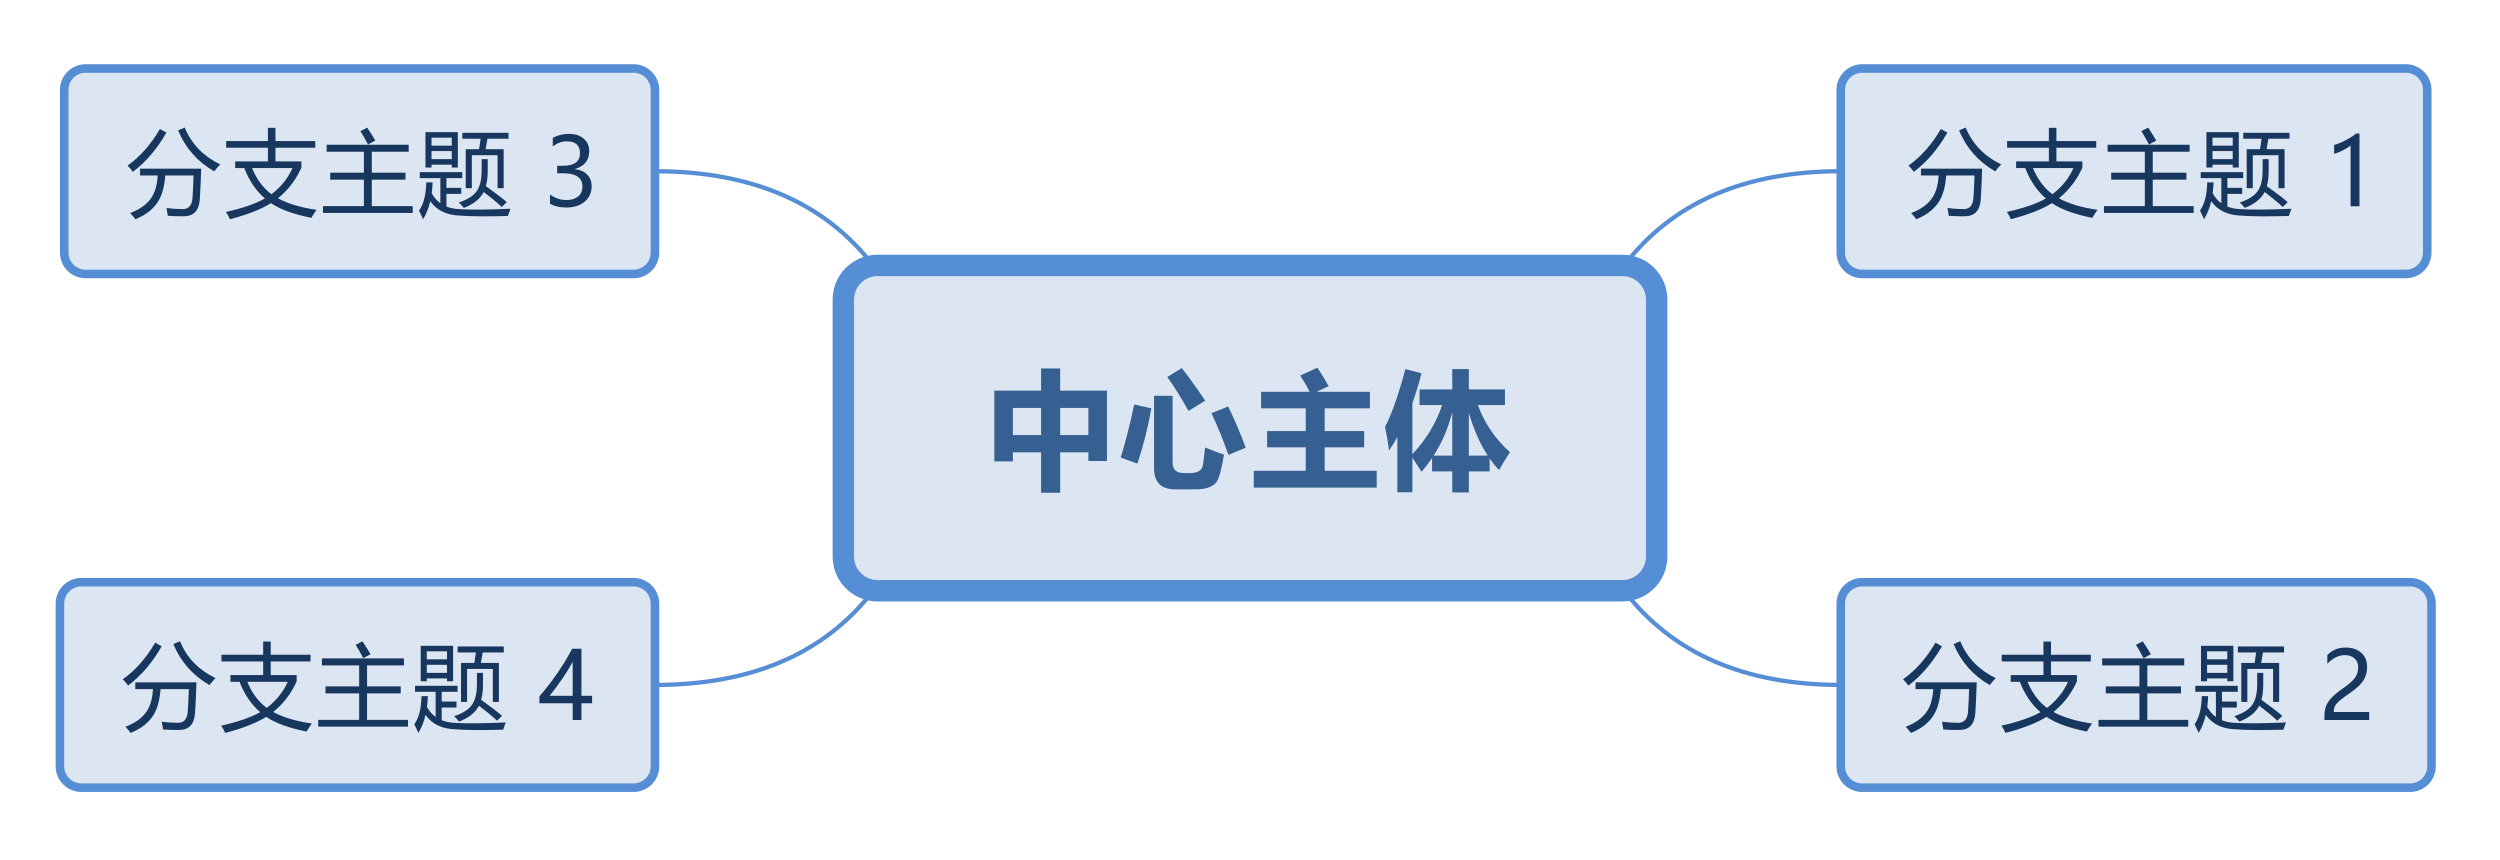 <?xml version="1.0" encoding="UTF-8"?>
<!DOCTYPE svg PUBLIC "-//W3C//DTD SVG 1.1//EN" "http://www.w3.org/Graphics/SVG/1.1/DTD/svg11.dtd">
<svg version="1.2" xmlns="http://www.w3.org/2000/svg" xmlns:xlink="http://www.w3.org/1999/xlink" x="0" y="0" width="584" height="201" viewBox="0 0 584 201">
<style type="text/css"><![CDATA[
text { font:12px Dialog; }
]]></style>
<rect x="-1266" y="-1070" width="3114" height="2342" style="fill:rgb(255,255,255);stroke:none" />
<clipPath id="clip1"><path d="M13,15 L570,15 L570,186 L13,186 Z M205,62 C200.582,62 197,65.582 197,70 L197,130 C197,134.418 200.582,138 205,138 L379,138 C383.418,138 387,134.418 387,130 L387,70 C387,65.582 383.418,62 379,62 Z" /></clipPath>
<path d="M379.4,62 C390.644,47.333 407.511,40 430,40" style="fill:none;stroke:rgb(85,142,213)" clip-path="url(#clip1)" />
<clipPath id="clip2"><path d="M13,15 L570,15 L570,186 L13,186 Z M205,62 C200.582,62 197,65.582 197,70 L197,130 C197,134.418 200.582,138 205,138 L379,138 C383.418,138 387,134.418 387,130 L387,70 C387,65.582 383.418,62 379,62 Z" /></clipPath>
<path d="M379.4,138 C390.644,152.667 407.511,160 430,160" style="fill:none;stroke:rgb(85,142,213)" clip-path="url(#clip2)" />
<clipPath id="clip3"><path d="M13,15 L570,15 L570,186 L13,186 Z M205,62 C200.582,62 197,65.582 197,70 L197,130 C197,134.418 200.582,138 205,138 L379,138 C383.418,138 387,134.418 387,130 L387,70 C387,65.582 383.418,62 379,62 Z" /></clipPath>
<path d="M203.967,138 C192.641,152.667 175.652,160 153,160" style="fill:none;stroke:rgb(85,142,213)" clip-path="url(#clip3)" />
<clipPath id="clip4"><path d="M13,15 L570,15 L570,186 L13,186 Z M205,62 C200.582,62 197,65.582 197,70 L197,130 C197,134.418 200.582,138 205,138 L379,138 C383.418,138 387,134.418 387,130 L387,70 C387,65.582 383.418,62 379,62 Z" /></clipPath>
<path d="M203.967,62 C192.641,47.333 175.652,40 153,40" style="fill:none;stroke:rgb(85,142,213)" clip-path="url(#clip4)" />
<clipPath id="clip5"><path d="M193,58 L392,58 L392,143 L193,143 L193,58 Z" /></clipPath>
<path d="M205,62 C200.582,62 197,65.582 197,70 L197,130 C197,134.418 200.582,138 205,138 L379,138 C383.418,138 387,134.418 387,130 L387,70 C387,65.582 383.418,62 379,62 Z" style="fill:rgb(220,230,242);stroke:none" clip-path="url(#clip5)" />
<clipPath id="clip6"><path d="M193,58 L392,58 L392,143 L193,143 L193,58 Z" /></clipPath>
<path d="M205,62 C200.582,62 197,65.582 197,70 L197,130 C197,134.418 200.582,138 205,138 L379,138 C383.418,138 387,134.418 387,130 L387,70 C387,65.582 383.418,62 379,62 Z" style="fill:none;stroke:rgb(85,142,213);stroke-width:5" clip-path="url(#clip6)" />
<clipPath id="clip7"><path d="M229,78 L356,78 L356,123 L229,123 L229,78 Z" /></clipPath>
<path d="M243.201,86.071 L247.654,86.071 L247.654,91.257 L258.582,91.257 L258.582,107.692 L254.246,107.692 L254.246,105.671 L247.654,105.671 L247.654,115.104 L243.201,115.104 L243.201,105.671 L236.609,105.671 L236.609,107.78 L232.273,107.78 L232.273,91.257 L243.201,91.257 Z M254.246,95.3 L247.654,95.3 L247.654,101.628 L254.246,101.628 Z M236.609,101.628 L243.201,101.628 L243.201,95.3 L236.609,95.3 Z M276.057,85.983 C277.756,88.132 279.583,90.671 281.536,93.601 L277.639,96.003 C275.979,93.015 274.329,90.368 272.688,88.063 Z M281.506,104.528 C283.264,105.251 284.739,105.808 285.93,106.198 C285.793,107.126 285.542,108.369 285.176,109.926 C284.81,111.484 284.377,112.492 283.879,112.951 C283.381,113.41 282.759,113.752 282.012,113.977 C281.265,114.201 280.364,114.313 279.309,114.313 L274.504,114.313 C271.223,114.313 269.583,112.653 269.583,109.333 L269.583,92.458 L273.918,92.458 L273.918,107.985 C273.918,109.665 274.788,110.505 276.526,110.505 L278.02,110.505 C278.899,110.505 279.583,110.356 280.071,110.058 C280.559,109.76 280.862,109.326 280.979,108.754 C281.096,108.183 281.272,106.774 281.506,104.528 Z M264.954,94.479 L268.967,95.388 C268.127,100.036 267.034,104.343 265.686,108.308 L261.79,106.872 C262.903,103.317 263.958,99.187 264.954,94.479 Z M286.897,94.948 C288.459,98.151 289.827,101.364 290.999,104.587 L286.956,106.257 C285.862,103.073 284.543,99.831 283,96.53 Z M292.888,109.978 L305.017,109.978 L305.017,104.499 L295.994,104.499 L295.994,100.69 L305.017,100.69 L305.017,95.388 L294.587,95.388 L294.587,91.521 L305.94,91.521 C305.286,90.231 304.548,88.962 303.728,87.712 L307.742,85.896 C308.621,87.185 309.5,88.62 310.378,90.202 L307.551,91.521 L320.017,91.521 L320.017,95.388 L309.441,95.388 L309.441,100.69 L318.669,100.69 L318.669,104.499 L309.441,104.499 L309.441,109.978 L321.599,109.978 L321.599,113.903 L292.888,113.903 Z M328.293,86.218 L332.073,87.185 C331.418,89.685 330.706,92.014 329.934,94.172 L329.934,106.081 C333.059,102.819 335.378,99.001 336.892,94.626 L331.604,94.626 L331.604,90.964 L339.25,90.964 L339.25,86.218 L343.118,86.218 L343.118,90.964 L351.555,90.964 L351.555,94.626 L345.242,94.626 C346.726,98.776 349.221,102.448 352.727,105.642 C351.887,106.911 351.038,108.298 350.178,109.802 C349.397,108.991 348.665,108.093 347.981,107.106 L347.981,110.124 L343.118,110.124 L343.118,115.046 L339.25,115.046 L339.25,110.124 L334.534,110.124 L334.534,106.989 C333.782,108.112 332.961,109.187 332.073,110.212 C331.497,109.274 330.784,108.166 329.934,106.887 L329.934,114.987 L326.418,114.987 L326.418,102.097 C325.793,103.22 325.149,104.265 324.485,105.231 C324.25,103.454 323.938,101.608 323.547,99.694 C325.09,96.804 326.672,92.312 328.293,86.218 Z M334.9,106.433 L339.25,106.433 L339.25,96.281 C338.313,100.002 336.863,103.386 334.9,106.433 Z M343.118,96.442 L343.118,106.433 L347.527,106.433 C345.75,103.718 344.28,100.388 343.118,96.442 Z" style="fill:rgb(55,96,146);stroke:none" clip-path="url(#clip7)" />
<clipPath id="clip8"><path d="M428,14 L570,14 L570,67 L428,67 L428,14 Z" /></clipPath>
<path d="M435,16 C432.239,16 430,18.239 430,21 L430,59 C430,61.761 432.239,64 435,64 L562,64 C564.761,64 567,61.761 567,59 L567,21 C567,18.239 564.761,16 562,16 Z" style="fill:rgb(220,230,242);stroke:none" clip-path="url(#clip8)" />
<clipPath id="clip9"><path d="M428,14 L570,14 L570,67 L428,67 L428,14 Z" /></clipPath>
<path d="M435,16 C432.239,16 430,18.239 430,21 L430,59 C430,61.761 432.239,64 435,64 L562,64 C564.761,64 567,61.761 567,59 L567,21 C567,18.239 564.761,16 562,16 Z" style="fill:none;stroke:rgb(85,142,213);stroke-width:2" clip-path="url(#clip9)" />
<clipPath id="clip10"><path d="M442,23 L556,23 L556,58 L442,58 L442,23 Z" /></clipPath>
<path d="M448.742,39.394 L463.029,39.394 C462.958,41.828 462.85,44.206 462.707,46.526 C462.535,49.205 461.268,50.537 458.904,50.522 C457.744,50.537 456.52,50.501 455.23,50.415 C455.145,49.813 455.044,49.205 454.93,48.589 C456.033,48.746 457.264,48.832 458.625,48.847 C460.057,48.875 460.845,48.037 460.988,46.333 C461.103,44.786 461.189,43.003 461.246,40.983 L454.64,40.983 C454.468,43.375 453.97,45.302 453.146,46.763 C452.058,48.682 450.232,50.164 447.668,51.21 C447.296,50.723 446.887,50.243 446.443,49.771 C448.821,48.882 450.533,47.593 451.578,45.903 C452.33,44.621 452.763,42.981 452.878,40.983 L448.742,40.983 Z M457.637,30.456 L459.184,29.79 C460.759,33.629 463.523,36.5 467.477,38.405 C466.832,39.078 466.367,39.623 466.08,40.038 C462.141,37.761 459.327,34.567 457.637,30.456 Z M445.82,38.685 C448.771,36.593 451.292,33.743 453.383,30.134 L454.908,30.972 C452.731,34.782 450.117,37.84 447.066,40.146 C446.766,39.701 446.35,39.215 445.82,38.685 Z M468.862,32.948 L478.616,32.948 L478.616,29.854 L480.378,29.854 L480.378,32.948 L489.681,32.948 L489.681,34.517 L480.378,34.517 L480.378,37.696 L486.437,37.696 L486.437,39.179 C485.147,42.029 483.321,44.41 480.958,46.322 C483.3,47.59 486.308,48.489 489.981,49.019 C489.466,49.735 489.058,50.358 488.757,50.888 C484.668,50.078 481.527,48.936 479.336,47.461 C476.994,48.908 473.797,50.157 469.743,51.21 C469.457,50.551 469.142,49.985 468.798,49.513 C472.701,48.639 475.741,47.59 477.918,46.365 C475.841,44.582 474.233,42.215 473.095,39.265 L470.968,39.265 L470.968,37.696 L478.616,37.696 L478.616,34.517 L468.862,34.517 Z M484.353,39.265 L474.91,39.265 C475.956,41.85 477.467,43.884 479.443,45.366 C481.663,43.683 483.3,41.649 484.353,39.265 Z M491.475,48.159 L501.035,48.159 L501.035,41.972 L493.172,41.972 L493.172,40.339 L501.035,40.339 L501.035,35.44 L492.334,35.44 L492.334,33.808 L511.498,33.808 L511.498,35.44 L502.883,35.44 L502.883,40.339 L510.746,40.339 L510.746,41.972 L502.883,41.972 L502.883,48.159 L512.443,48.159 L512.443,49.749 L491.475,49.749 Z M500.219,30.628 L501.809,29.812 C502.682,31.115 503.312,32.125 503.699,32.841 L502.002,33.743 C501.229,32.311 500.634,31.272 500.219,30.628 Z M513.915,49.19 C514.961,47.772 515.526,45.581 515.612,42.616 L517.095,42.616 C517.052,43.504 516.98,44.349 516.88,45.151 C517.41,46.111 518.083,46.884 518.899,47.472 L518.899,41.606 L514.087,41.606 L514.087,40.21 L524.013,40.21 L524.013,41.606 L520.317,41.606 L520.317,43.884 L523.776,43.884 L523.776,45.28 L520.317,45.28 L520.317,48.245 C521.277,48.632 522.373,48.84 523.604,48.868 C526.125,49.026 530.014,48.99 535.271,48.761 C535.113,49.233 534.912,49.799 534.669,50.458 C529.541,50.587 525.853,50.558 523.604,50.372 C520.41,50.286 518.054,49.162 516.536,46.999 C516.164,48.618 515.605,50.021 514.86,51.21 C514.574,50.537 514.259,49.864 513.915,49.19 Z M515.419,30.864 L522.981,30.864 L522.981,39.136 L521.563,39.136 L521.563,38.47 L516.837,38.47 L516.837,39.136 L515.419,39.136 Z M524.829,34.86 L527.944,34.86 C528.088,34.015 528.209,33.199 528.31,32.411 L524.034,32.411 L524.034,31.015 L534.819,31.015 L534.819,32.411 L529.899,32.411 C529.771,33.256 529.627,34.073 529.47,34.86 L533.681,34.86 L533.681,43.97 L532.263,43.97 L532.263,36.257 L526.247,36.257 L526.247,43.97 L524.829,43.97 Z M528.546,37.181 L529.964,37.181 L529.964,39.866 C529.964,41.27 529.821,42.473 529.534,43.476 C531.74,45.065 533.366,46.312 534.411,47.214 L533.251,48.353 C532.105,47.278 530.694,46.111 529.019,44.851 C528.933,45.008 528.847,45.159 528.761,45.302 C527.901,46.677 526.44,47.765 524.378,48.567 C524.048,48.152 523.662,47.729 523.218,47.3 C525.223,46.641 526.612,45.76 527.386,44.657 C528.159,43.569 528.546,41.95 528.546,39.802 Z M516.837,37.181 L521.563,37.181 L521.563,35.29 L516.837,35.29 Z M521.563,32.153 L516.837,32.153 L516.837,34.022 L521.563,34.022 Z M549.096,48.191 L549.096,33.958 C548.766,34.287 548.209,34.656 547.425,35.064 C546.641,35.473 545.916,35.759 545.25,35.924 L545.25,33.861 C546.131,33.618 547.073,33.229 548.075,32.696 C549.078,32.162 549.848,31.659 550.385,31.187 L551.18,31.187 L551.18,48.191 Z" style="fill:rgb(23,55,94);stroke:none" clip-path="url(#clip10)" />
<clipPath id="clip11"><path d="M428,134 L571,134 L571,187 L428,187 L428,134 Z" /></clipPath>
<path d="M435,136 C432.239,136 430,138.239 430,141 L430,179 C430,181.761 432.239,184 435,184 L563,184 C565.761,184 568,181.761 568,179 L568,141 C568,138.239 565.761,136 563,136 Z" style="fill:rgb(220,230,242);stroke:none" clip-path="url(#clip11)" />
<clipPath id="clip12"><path d="M428,134 L571,134 L571,187 L428,187 L428,134 Z" /></clipPath>
<path d="M435,136 C432.239,136 430,138.239 430,141 L430,179 C430,181.761 432.239,184 435,184 L563,184 C565.761,184 568,181.761 568,179 L568,141 C568,138.239 565.761,136 563,136 Z" style="fill:none;stroke:rgb(85,142,213);stroke-width:2" clip-path="url(#clip12)" />
<clipPath id="clip13"><path d="M442,143 L557,143 L557,178 L442,178 L442,143 Z" /></clipPath>
<path d="M447.475,159.394 L461.762,159.394 C461.691,161.828 461.583,164.206 461.44,166.526 C461.268,169.205 460,170.537 457.637,170.522 C456.477,170.537 455.252,170.501 453.963,170.415 C453.877,169.813 453.777,169.205 453.663,168.589 C454.765,168.746 455.997,168.832 457.358,168.847 C458.79,168.875 459.578,168.037 459.721,166.333 C459.836,164.786 459.922,163.003 459.979,160.983 L453.373,160.983 C453.201,163.375 452.703,165.302 451.879,166.763 C450.791,168.682 448.965,170.164 446.401,171.21 C446.028,170.723 445.62,170.243 445.176,169.771 C447.554,168.882 449.265,167.593 450.311,165.903 C451.063,164.621 451.496,162.981 451.611,160.983 L447.475,160.983 Z M456.37,150.456 L457.917,149.79 C459.492,153.629 462.256,156.5 466.209,158.405 C465.565,159.078 465.099,159.623 464.813,160.038 C460.874,157.761 458.06,154.567 456.37,150.456 Z M444.553,158.685 C447.504,156.593 450.025,153.743 452.116,150.134 L453.641,150.972 C451.464,154.782 448.85,157.84 445.799,160.146 C445.499,159.701 445.083,159.215 444.553,158.685 Z M467.595,152.948 L477.349,152.948 L477.349,149.854 L479.111,149.854 L479.111,152.948 L488.414,152.948 L488.414,154.517 L479.111,154.517 L479.111,157.696 L485.169,157.696 L485.169,159.179 C483.88,162.029 482.054,164.41 479.691,166.322 C482.033,167.59 485.041,168.489 488.714,169.019 C488.199,169.735 487.791,170.358 487.49,170.888 C483.401,170.078 480.26,168.936 478.069,167.461 C475.727,168.908 472.529,170.157 468.476,171.21 C468.19,170.551 467.875,169.985 467.531,169.513 C471.434,168.639 474.474,167.59 476.651,166.365 C474.574,164.582 472.966,162.215 471.828,159.265 L469.701,159.265 L469.701,157.696 L477.349,157.696 L477.349,154.517 L467.595,154.517 Z M483.085,159.265 L473.643,159.265 C474.689,161.85 476.2,163.884 478.176,165.366 C480.396,163.683 482.033,161.649 483.085,159.265 Z M490.208,168.159 L499.768,168.159 L499.768,161.972 L491.905,161.972 L491.905,160.339 L499.768,160.339 L499.768,155.44 L491.067,155.44 L491.067,153.808 L510.231,153.808 L510.231,155.44 L501.616,155.44 L501.616,160.339 L509.479,160.339 L509.479,161.972 L501.616,161.972 L501.616,168.159 L511.176,168.159 L511.176,169.749 L490.208,169.749 Z M498.952,150.628 L500.542,149.812 C501.415,151.115 502.045,152.125 502.432,152.841 L500.735,153.743 C499.961,152.311 499.367,151.272 498.952,150.628 Z M512.648,169.19 C513.693,167.772 514.259,165.581 514.345,162.616 L515.828,162.616 C515.785,163.504 515.713,164.349 515.613,165.151 C516.143,166.111 516.816,166.884 517.632,167.472 L517.632,161.606 L512.82,161.606 L512.82,160.21 L522.746,160.21 L522.746,161.606 L519.05,161.606 L519.05,163.884 L522.509,163.884 L522.509,165.28 L519.05,165.28 L519.05,168.245 C520.01,168.632 521.106,168.84 522.337,168.868 C524.858,169.026 528.747,168.99 534.003,168.761 C533.846,169.233 533.645,169.799 533.402,170.458 C528.274,170.587 524.586,170.558 522.337,170.372 C519.143,170.286 516.787,169.162 515.269,166.999 C514.897,168.618 514.338,170.021 513.593,171.21 C513.307,170.537 512.992,169.864 512.648,169.19 Z M514.152,150.864 L521.714,150.864 L521.714,159.136 L520.296,159.136 L520.296,158.47 L515.57,158.47 L515.57,159.136 L514.152,159.136 Z M523.562,154.86 L526.677,154.86 C526.82,154.015 526.942,153.199 527.042,152.411 L522.767,152.411 L522.767,151.015 L533.552,151.015 L533.552,152.411 L528.632,152.411 C528.503,153.256 528.36,154.073 528.203,154.86 L532.414,154.86 L532.414,163.97 L530.996,163.97 L530.996,156.257 L524.98,156.257 L524.98,163.97 L523.562,163.97 Z M527.279,157.181 L528.697,157.181 L528.697,159.866 C528.697,161.27 528.554,162.473 528.267,163.476 C530.473,165.065 532.098,166.312 533.144,167.214 L531.984,168.353 C530.838,167.278 529.427,166.111 527.751,164.851 C527.666,165.008 527.58,165.159 527.494,165.302 C526.634,166.677 525.173,167.765 523.111,168.567 C522.781,168.152 522.395,167.729 521.951,167.3 C523.956,166.641 525.345,165.76 526.119,164.657 C526.892,163.569 527.279,161.95 527.279,159.802 Z M515.57,157.181 L520.296,157.181 L520.296,155.29 L515.57,155.29 Z M520.296,152.153 L515.57,152.153 L515.57,154.022 L520.296,154.022 Z M550.869,155.913 C550.869,155.018 550.586,154.314 550.02,153.802 C549.454,153.29 548.684,153.034 547.71,153.034 C547.023,153.034 546.328,153.21 545.626,153.561 C544.925,153.911 544.269,154.413 543.661,155.064 L543.661,153.023 C544.205,152.458 544.823,152.024 545.514,151.724 C546.205,151.423 547.016,151.272 547.947,151.272 C549.451,151.272 550.661,151.675 551.578,152.481 C552.494,153.287 552.953,154.377 552.953,155.752 C552.953,156.977 552.672,158.036 552.109,158.932 C551.547,159.827 550.586,160.743 549.225,161.682 C547.836,162.641 546.907,163.329 546.438,163.744 C545.968,164.16 545.641,164.557 545.455,164.937 C545.268,165.316 545.175,165.778 545.175,166.322 L553.447,166.322 L553.447,168.191 L542.984,168.191 L542.984,167.364 C542.984,166.405 543.115,165.59 543.376,164.92 C543.637,164.251 544.069,163.599 544.67,162.965 C545.272,162.332 546.21,161.571 547.485,160.683 C548.788,159.766 549.678,158.962 550.154,158.271 C550.63,157.58 550.869,156.794 550.869,155.913 Z" style="fill:rgb(23,55,94);stroke:none" clip-path="url(#clip13)" />
<clipPath id="clip14"><path d="M12,134 L156,134 L156,187 L12,187 L12,134 Z" /></clipPath>
<path d="M19,136 C16.239,136 14,138.239 14,141 L14,179 C14,181.761 16.239,184 19,184 L148,184 C150.761,184 153,181.761 153,179 L153,141 C153,138.239 150.761,136 148,136 Z" style="fill:rgb(220,230,242);stroke:none" clip-path="url(#clip14)" />
<clipPath id="clip15"><path d="M12,134 L156,134 L156,187 L12,187 L12,134 Z" /></clipPath>
<path d="M19,136 C16.239,136 14,138.239 14,141 L14,179 C14,181.761 16.239,184 19,184 L148,184 C150.761,184 153,181.761 153,179 L153,141 C153,138.239 150.761,136 148,136 Z" style="fill:none;stroke:rgb(85,142,213);stroke-width:2" clip-path="url(#clip15)" />
<clipPath id="clip16"><path d="M26,143 L142,143 L142,178 L26,178 L26,143 Z" /></clipPath>
<path d="M31.605,159.394 L45.892,159.394 C45.82,161.828 45.713,164.206 45.569,166.526 C45.397,169.205 44.13,170.537 41.767,170.522 C40.606,170.537 39.382,170.501 38.093,170.415 C38.007,169.813 37.907,169.205 37.792,168.589 C38.895,168.746 40.127,168.832 41.487,168.847 C42.92,168.875 43.707,168.037 43.851,166.333 C43.965,164.786 44.051,163.003 44.108,160.983 L37.502,160.983 C37.33,163.375 36.832,165.302 36.009,166.763 C34.92,168.682 33.094,170.164 30.53,171.21 C30.158,170.723 29.75,170.243 29.306,169.771 C31.683,168.882 33.395,167.593 34.44,165.903 C35.192,164.621 35.626,162.981 35.74,160.983 L31.605,160.983 Z M40.499,150.456 L42.046,149.79 C43.621,153.629 46.386,156.5 50.339,158.405 C49.694,159.078 49.229,159.623 48.942,160.038 C45.004,157.761 42.189,154.567 40.499,150.456 Z M28.683,158.685 C31.633,156.593 34.154,153.743 36.245,150.134 L37.771,150.972 C35.593,154.782 32.979,157.84 29.929,160.146 C29.628,159.701 29.213,159.215 28.683,158.685 Z M51.725,152.948 L61.479,152.948 L61.479,149.854 L63.24,149.854 L63.24,152.948 L72.543,152.948 L72.543,154.517 L63.24,154.517 L63.24,157.696 L69.299,157.696 L69.299,159.179 C68.01,162.029 66.184,164.41 63.82,166.322 C66.162,167.59 69.17,168.489 72.844,169.019 C72.328,169.735 71.92,170.358 71.619,170.888 C67.53,170.078 64.39,168.936 62.198,167.461 C59.856,168.908 56.659,170.157 52.605,171.21 C52.319,170.551 52.004,169.985 51.66,169.513 C55.563,168.639 58.603,167.59 60.78,166.365 C58.703,164.582 57.096,162.215 55.957,159.265 L53.83,159.265 L53.83,157.696 L61.479,157.696 L61.479,154.517 L51.725,154.517 Z M67.215,159.265 L57.772,159.265 C58.818,161.85 60.329,163.884 62.306,165.366 C64.526,163.683 66.162,161.649 67.215,159.265 Z M74.337,168.159 L83.897,168.159 L83.897,161.972 L76.034,161.972 L76.034,160.339 L83.897,160.339 L83.897,155.44 L75.196,155.44 L75.196,153.808 L94.36,153.808 L94.36,155.44 L85.745,155.44 L85.745,160.339 L93.608,160.339 L93.608,161.972 L85.745,161.972 L85.745,168.159 L95.306,168.159 L95.306,169.749 L74.337,169.749 Z M83.081,150.628 L84.671,149.812 C85.545,151.115 86.175,152.125 86.562,152.841 L84.864,153.743 C84.091,152.311 83.496,151.272 83.081,150.628 Z M96.777,169.19 C97.823,167.772 98.389,165.581 98.475,162.616 L99.957,162.616 C99.914,163.504 99.842,164.349 99.742,165.151 C100.272,166.111 100.945,166.884 101.762,167.472 L101.762,161.606 L96.949,161.606 L96.949,160.21 L106.875,160.21 L106.875,161.606 L103.18,161.606 L103.18,163.884 L106.639,163.884 L106.639,165.28 L103.18,165.28 L103.18,168.245 C104.139,168.632 105.235,168.84 106.467,168.868 C108.988,169.026 112.876,168.99 118.133,168.761 C117.975,169.233 117.775,169.799 117.531,170.458 C112.404,170.587 108.716,170.558 106.467,170.372 C103.273,170.286 100.917,169.162 99.398,166.999 C99.026,168.618 98.467,170.021 97.723,171.21 C97.436,170.537 97.121,169.864 96.777,169.19 Z M98.281,150.864 L105.844,150.864 L105.844,159.136 L104.426,159.136 L104.426,158.47 L99.699,158.47 L99.699,159.136 L98.281,159.136 Z M107.691,154.86 L110.807,154.86 C110.95,154.015 111.072,153.199 111.172,152.411 L106.897,152.411 L106.897,151.015 L117.682,151.015 L117.682,152.411 L112.762,152.411 C112.633,153.256 112.49,154.073 112.332,154.86 L116.543,154.86 L116.543,163.97 L115.125,163.97 L115.125,156.257 L109.109,156.257 L109.109,163.97 L107.691,163.97 Z M111.408,157.181 L112.826,157.181 L112.826,159.866 C112.826,161.27 112.683,162.473 112.397,163.476 C114.602,165.065 116.228,166.312 117.273,167.214 L116.113,168.353 C114.967,167.278 113.557,166.111 111.881,164.851 C111.795,165.008 111.709,165.159 111.623,165.302 C110.764,166.677 109.303,167.765 107.24,168.567 C106.911,168.152 106.524,167.729 106.08,167.3 C108.085,166.641 109.475,165.76 110.248,164.657 C111.022,163.569 111.408,161.95 111.408,159.802 Z M99.699,157.181 L104.426,157.181 L104.426,155.29 L99.699,155.29 Z M104.426,152.153 L99.699,152.153 L99.699,154.022 L104.426,154.022 Z M135.825,151.552 L135.825,162.541 L138.317,162.541 L138.317,164.281 L135.825,164.281 L135.825,168.191 L133.784,168.191 L133.784,164.281 L126.018,164.281 L126.018,162.638 C127.4,161.084 128.789,159.293 130.186,157.267 C131.582,155.24 132.735,153.335 133.645,151.552 Z M128.381,162.541 L133.784,162.541 L133.784,154.613 C133.039,155.952 132.241,157.25 131.389,158.507 C130.536,159.764 129.534,161.109 128.381,162.541 Z" style="fill:rgb(23,55,94);stroke:none" clip-path="url(#clip16)" />
<clipPath id="clip17"><path d="M13,14 L156,14 L156,67 L13,67 L13,14 Z" /></clipPath>
<path d="M20,16 C17.239,16 15,18.239 15,21 L15,59 C15,61.761 17.239,64 20,64 L148,64 C150.761,64 153,61.761 153,59 L153,21 C153,18.239 150.761,16 148,16 Z" style="fill:rgb(220,230,242);stroke:none" clip-path="url(#clip17)" />
<clipPath id="clip18"><path d="M13,14 L156,14 L156,67 L13,67 L13,14 Z" /></clipPath>
<path d="M20,16 C17.239,16 15,18.239 15,21 L15,59 C15,61.761 17.239,64 20,64 L148,64 C150.761,64 153,61.761 153,59 L153,21 C153,18.239 150.761,16 148,16 Z" style="fill:none;stroke:rgb(85,142,213);stroke-width:2" clip-path="url(#clip18)" />
<clipPath id="clip19"><path d="M27,23 L142,23 L142,58 L27,58 L27,23 Z" /></clipPath>
<path d="M32.711,39.394 L46.999,39.394 C46.927,41.828 46.82,44.206 46.676,46.526 C46.504,49.205 45.237,50.537 42.874,50.522 C41.713,50.537 40.489,50.501 39.2,50.415 C39.114,49.813 39.014,49.205 38.899,48.589 C40.002,48.746 41.234,48.832 42.594,48.847 C44.027,48.875 44.814,48.037 44.958,46.333 C45.072,44.786 45.158,43.003 45.215,40.983 L38.609,40.983 C38.437,43.375 37.939,45.302 37.116,46.763 C36.027,48.682 34.201,50.164 31.637,51.21 C31.265,50.723 30.857,50.243 30.413,49.771 C32.79,48.882 34.502,47.593 35.547,45.903 C36.299,44.621 36.733,42.981 36.847,40.983 L32.711,40.983 Z M41.606,30.456 L43.153,29.79 C44.728,33.629 47.493,36.5 51.446,38.405 C50.801,39.078 50.336,39.623 50.049,40.038 C46.111,37.761 43.296,34.567 41.606,30.456 Z M29.79,38.685 C32.74,36.593 35.261,33.743 37.352,30.134 L38.877,30.972 C36.7,34.782 34.086,37.84 31.036,40.146 C30.735,39.701 30.32,39.215 29.79,38.685 Z M52.832,32.948 L62.585,32.948 L62.585,29.854 L64.347,29.854 L64.347,32.948 L73.65,32.948 L73.65,34.517 L64.347,34.517 L64.347,37.696 L70.406,37.696 L70.406,39.179 C69.117,42.029 67.291,44.41 64.927,46.322 C67.269,47.59 70.277,48.489 73.951,49.019 C73.435,49.735 73.027,50.358 72.726,50.888 C68.637,50.078 65.497,48.936 63.305,47.461 C60.963,48.908 57.766,50.157 53.712,51.21 C53.426,50.551 53.111,49.985 52.767,49.513 C56.67,48.639 59.71,47.59 61.887,46.365 C59.81,44.582 58.203,42.215 57.064,39.265 L54.937,39.265 L54.937,37.696 L62.585,37.696 L62.585,34.517 L52.832,34.517 Z M68.322,39.265 L58.879,39.265 C59.925,41.85 61.436,43.884 63.413,45.366 C65.633,43.683 67.269,41.649 68.322,39.265 Z M75.444,48.159 L85.004,48.159 L85.004,41.972 L77.141,41.972 L77.141,40.339 L85.004,40.339 L85.004,35.44 L76.303,35.44 L76.303,33.808 L95.467,33.808 L95.467,35.44 L86.852,35.44 L86.852,40.339 L94.715,40.339 L94.715,41.972 L86.852,41.972 L86.852,48.159 L96.413,48.159 L96.413,49.749 L75.444,49.749 Z M84.188,30.628 L85.778,29.812 C86.652,31.115 87.282,32.125 87.668,32.841 L85.971,33.743 C85.198,32.311 84.603,31.272 84.188,30.628 Z M97.884,49.19 C98.93,47.772 99.496,45.581 99.582,42.616 L101.064,42.616 C101.021,43.504 100.949,44.349 100.849,45.151 C101.379,46.111 102.052,46.884 102.869,47.472 L102.869,41.606 L98.056,41.606 L98.056,40.21 L107.982,40.21 L107.982,41.606 L104.287,41.606 L104.287,43.884 L107.746,43.884 L107.746,45.28 L104.287,45.28 L104.287,48.245 C105.246,48.632 106.342,48.84 107.574,48.868 C110.095,49.026 113.983,48.99 119.24,48.761 C119.082,49.233 118.882,49.799 118.638,50.458 C113.511,50.587 109.822,50.558 107.574,50.372 C104.38,50.286 102.024,49.162 100.505,46.999 C100.133,48.618 99.574,50.021 98.83,51.21 C98.543,50.537 98.228,49.864 97.884,49.19 Z M99.388,30.864 L106.951,30.864 L106.951,39.136 L105.533,39.136 L105.533,38.47 L100.806,38.47 L100.806,39.136 L99.388,39.136 Z M108.798,34.86 L111.914,34.86 C112.057,34.015 112.179,33.199 112.279,32.411 L108.003,32.411 L108.003,31.015 L118.789,31.015 L118.789,32.411 L113.869,32.411 C113.74,33.256 113.597,34.073 113.439,34.86 L117.65,34.86 L117.65,43.97 L116.232,43.97 L116.232,36.257 L110.216,36.257 L110.216,43.97 L108.798,43.97 Z M112.515,37.181 L113.933,37.181 L113.933,39.866 C113.933,41.27 113.79,42.473 113.503,43.476 C115.709,45.065 117.335,46.312 118.38,47.214 L117.22,48.353 C116.074,47.278 114.664,46.111 112.988,44.851 C112.902,45.008 112.816,45.159 112.73,45.302 C111.871,46.677 110.41,47.765 108.347,48.567 C108.018,48.152 107.631,47.729 107.187,47.3 C109.192,46.641 110.582,45.76 111.355,44.657 C112.128,43.569 112.515,41.95 112.515,39.802 Z M100.806,37.181 L105.533,37.181 L105.533,35.29 L100.806,35.29 Z M105.533,32.153 L100.806,32.153 L100.806,34.022 L105.533,34.022 Z M128.478,45.409 C129.617,46.29 130.902,46.73 132.335,46.73 C133.48,46.73 134.388,46.449 135.058,45.887 C135.727,45.325 136.062,44.571 136.062,43.626 C136.062,41.521 134.555,40.468 131.54,40.468 L130.154,40.468 L130.154,38.728 L131.475,38.728 C134.146,38.728 135.482,37.739 135.482,35.763 C135.482,33.937 134.461,33.023 132.42,33.023 C131.253,33.023 130.154,33.417 129.123,34.205 L129.123,32.218 C130.211,31.588 131.482,31.272 132.936,31.272 C134.354,31.272 135.493,31.643 136.352,32.384 C137.211,33.125 137.641,34.087 137.641,35.269 C137.641,37.446 136.531,38.846 134.311,39.469 L134.311,39.512 C135.514,39.641 136.465,40.065 137.163,40.785 C137.861,41.504 138.21,42.401 138.21,43.476 C138.21,44.972 137.672,46.179 136.594,47.096 C135.516,48.012 134.082,48.471 132.292,48.471 C130.716,48.471 129.445,48.177 128.478,47.59 Z" style="fill:rgb(23,55,94);stroke:none" clip-path="url(#clip19)" />
</svg>
